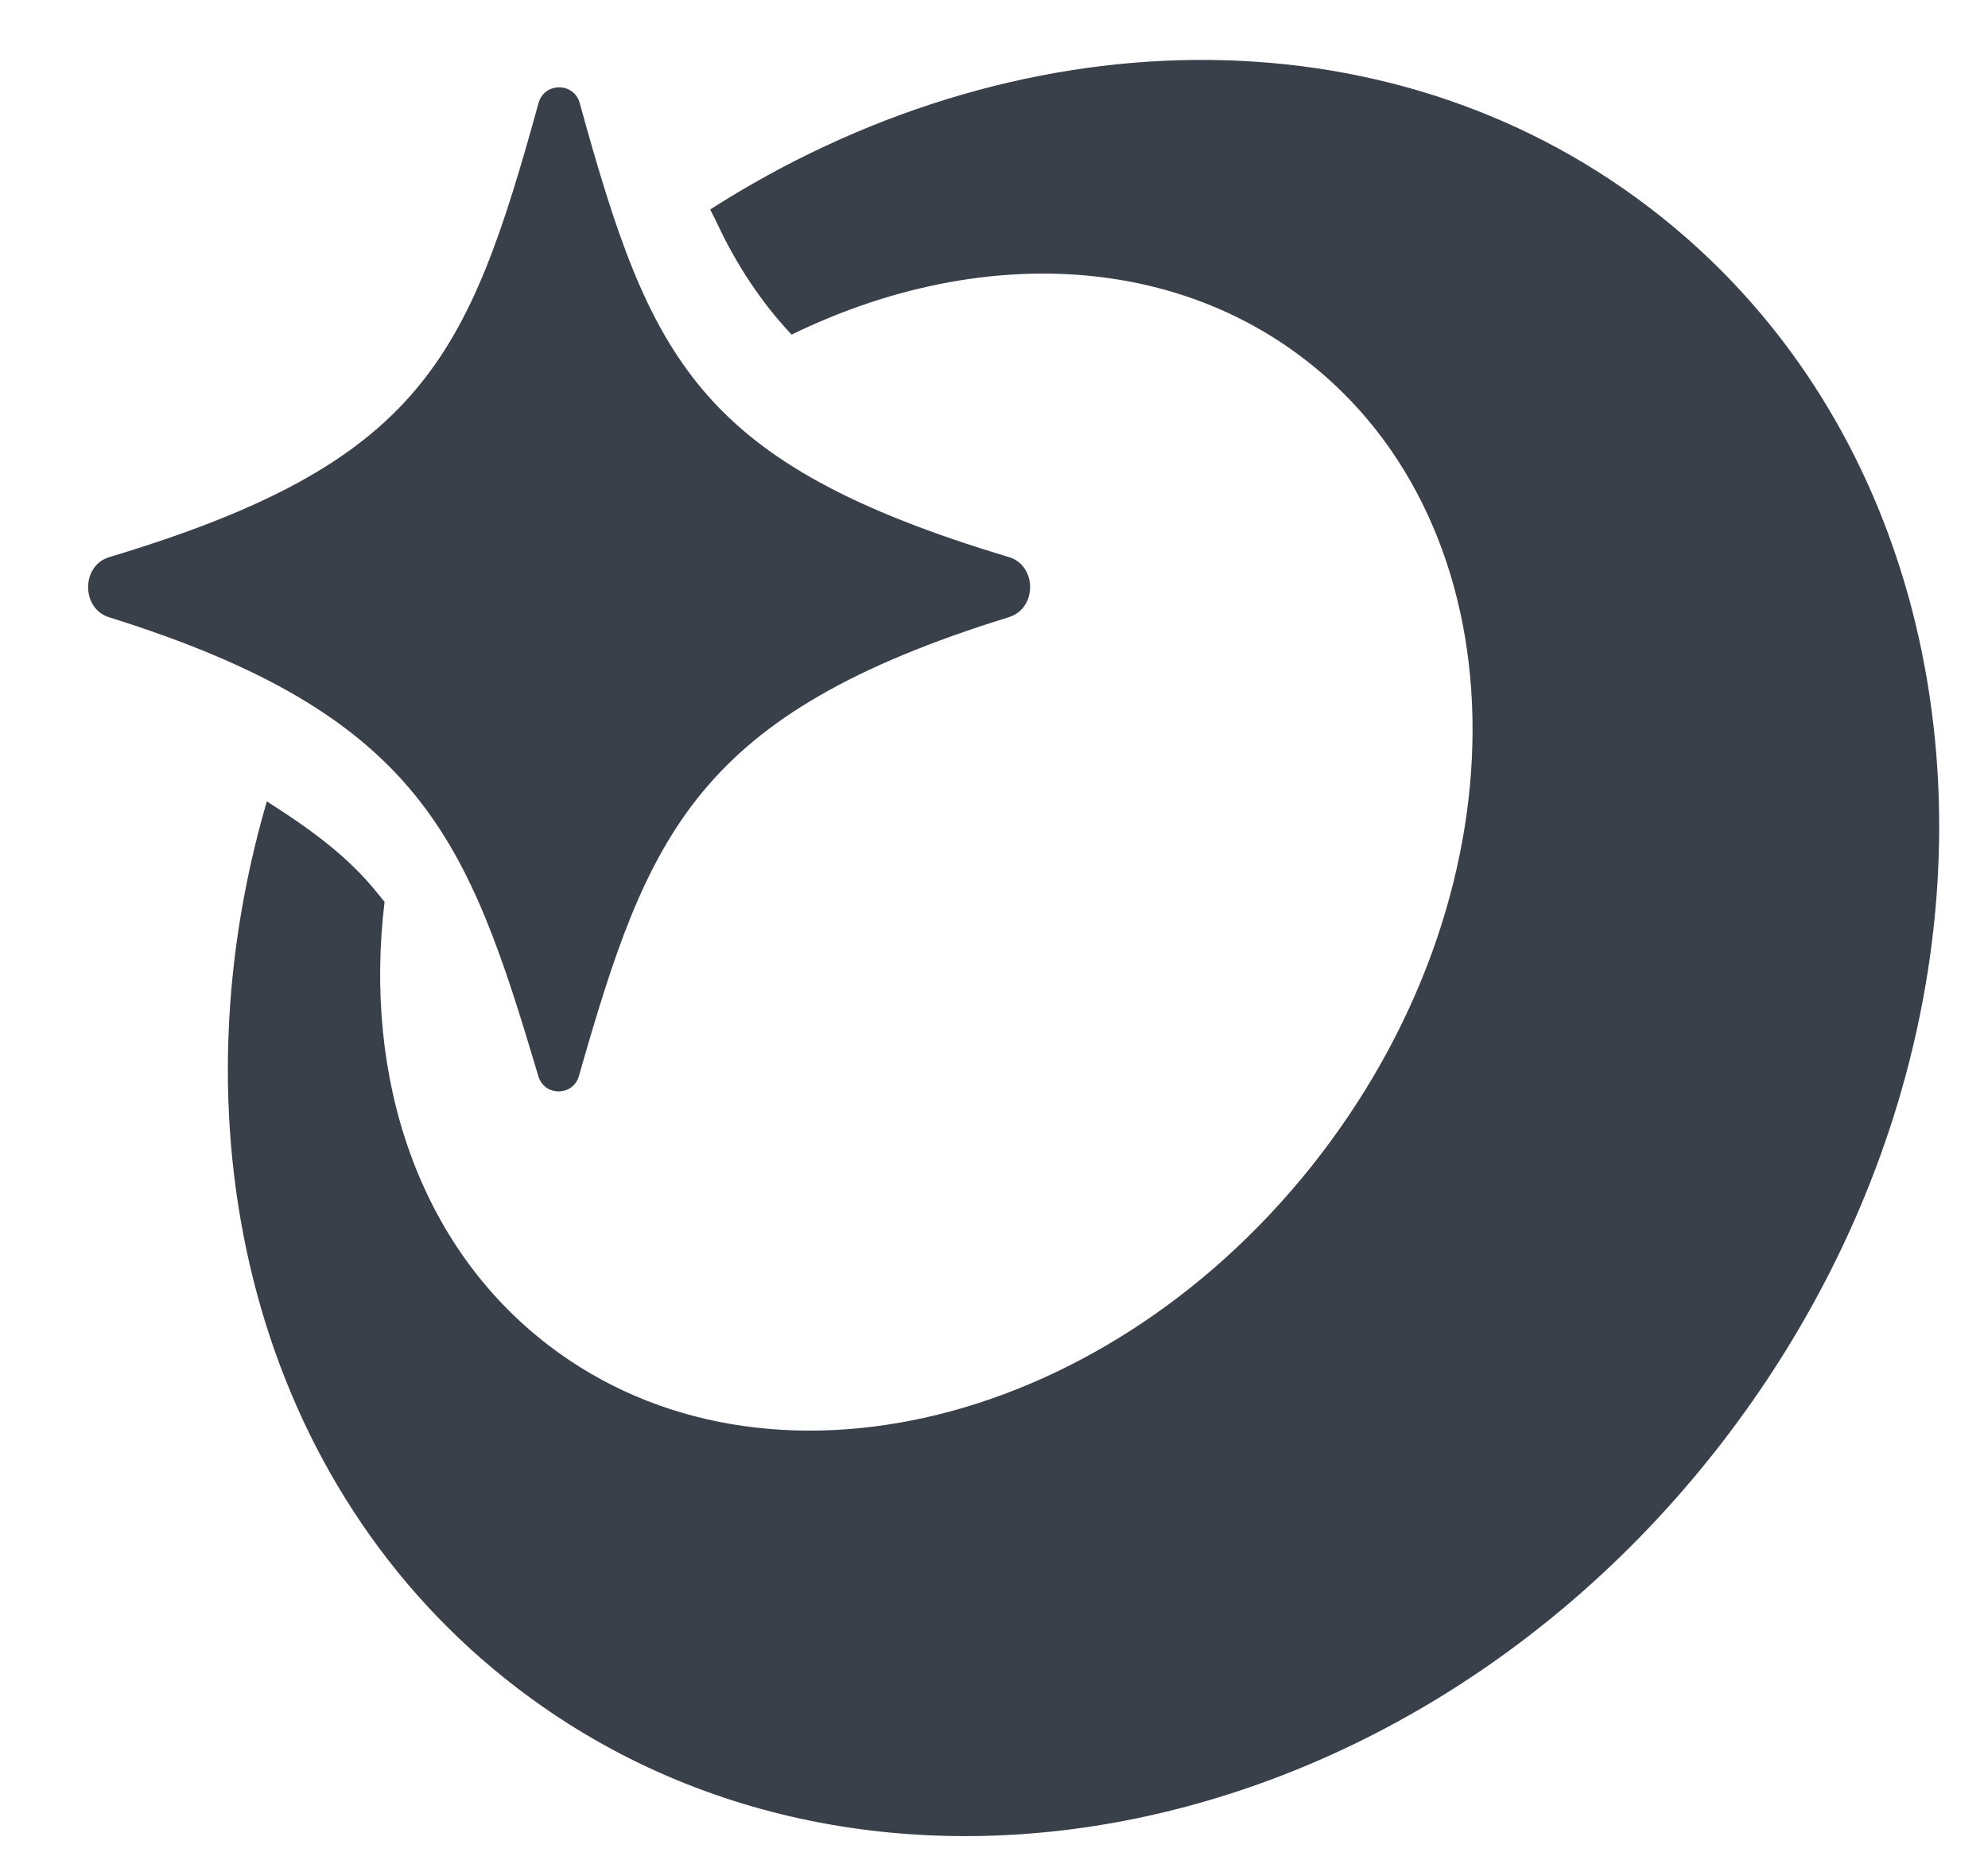 <svg width="32" height="30" viewBox="0 0 32 30" fill="none" xmlns="http://www.w3.org/2000/svg">
<path d="M11.431 3.372C16.28 0.268 22.271 0.065 26.561 3.35C32.261 7.715 32.799 16.586 27.762 23.163C22.726 29.741 14.021 31.534 8.321 27.168C4.12 23.951 2.723 18.288 4.295 12.899C4.928 13.302 5.545 13.736 6.018 14.306L6.19 14.516C5.849 17.358 6.735 20.05 8.831 21.655C12.338 24.341 17.904 22.964 21.262 18.579C24.62 14.195 24.499 8.462 20.991 5.776C18.718 4.035 15.582 4.002 12.742 5.386C12.251 4.866 11.851 4.252 11.549 3.608C11.511 3.527 11.472 3.449 11.431 3.372Z" fill="#3A404A"/>
<path d="M1.757 9.936C6.79 11.51 7.532 13.51 8.666 17.324C8.764 17.651 9.226 17.648 9.319 17.319C10.43 13.427 11.195 11.496 16.242 9.933C16.695 9.793 16.694 9.103 16.24 8.967C11.205 7.455 10.467 5.772 9.331 1.657C9.238 1.322 8.762 1.322 8.669 1.657C7.533 5.772 6.795 7.455 1.76 8.967C1.306 9.103 1.304 9.794 1.757 9.936Z" fill="#3A404A"/>
</svg>

